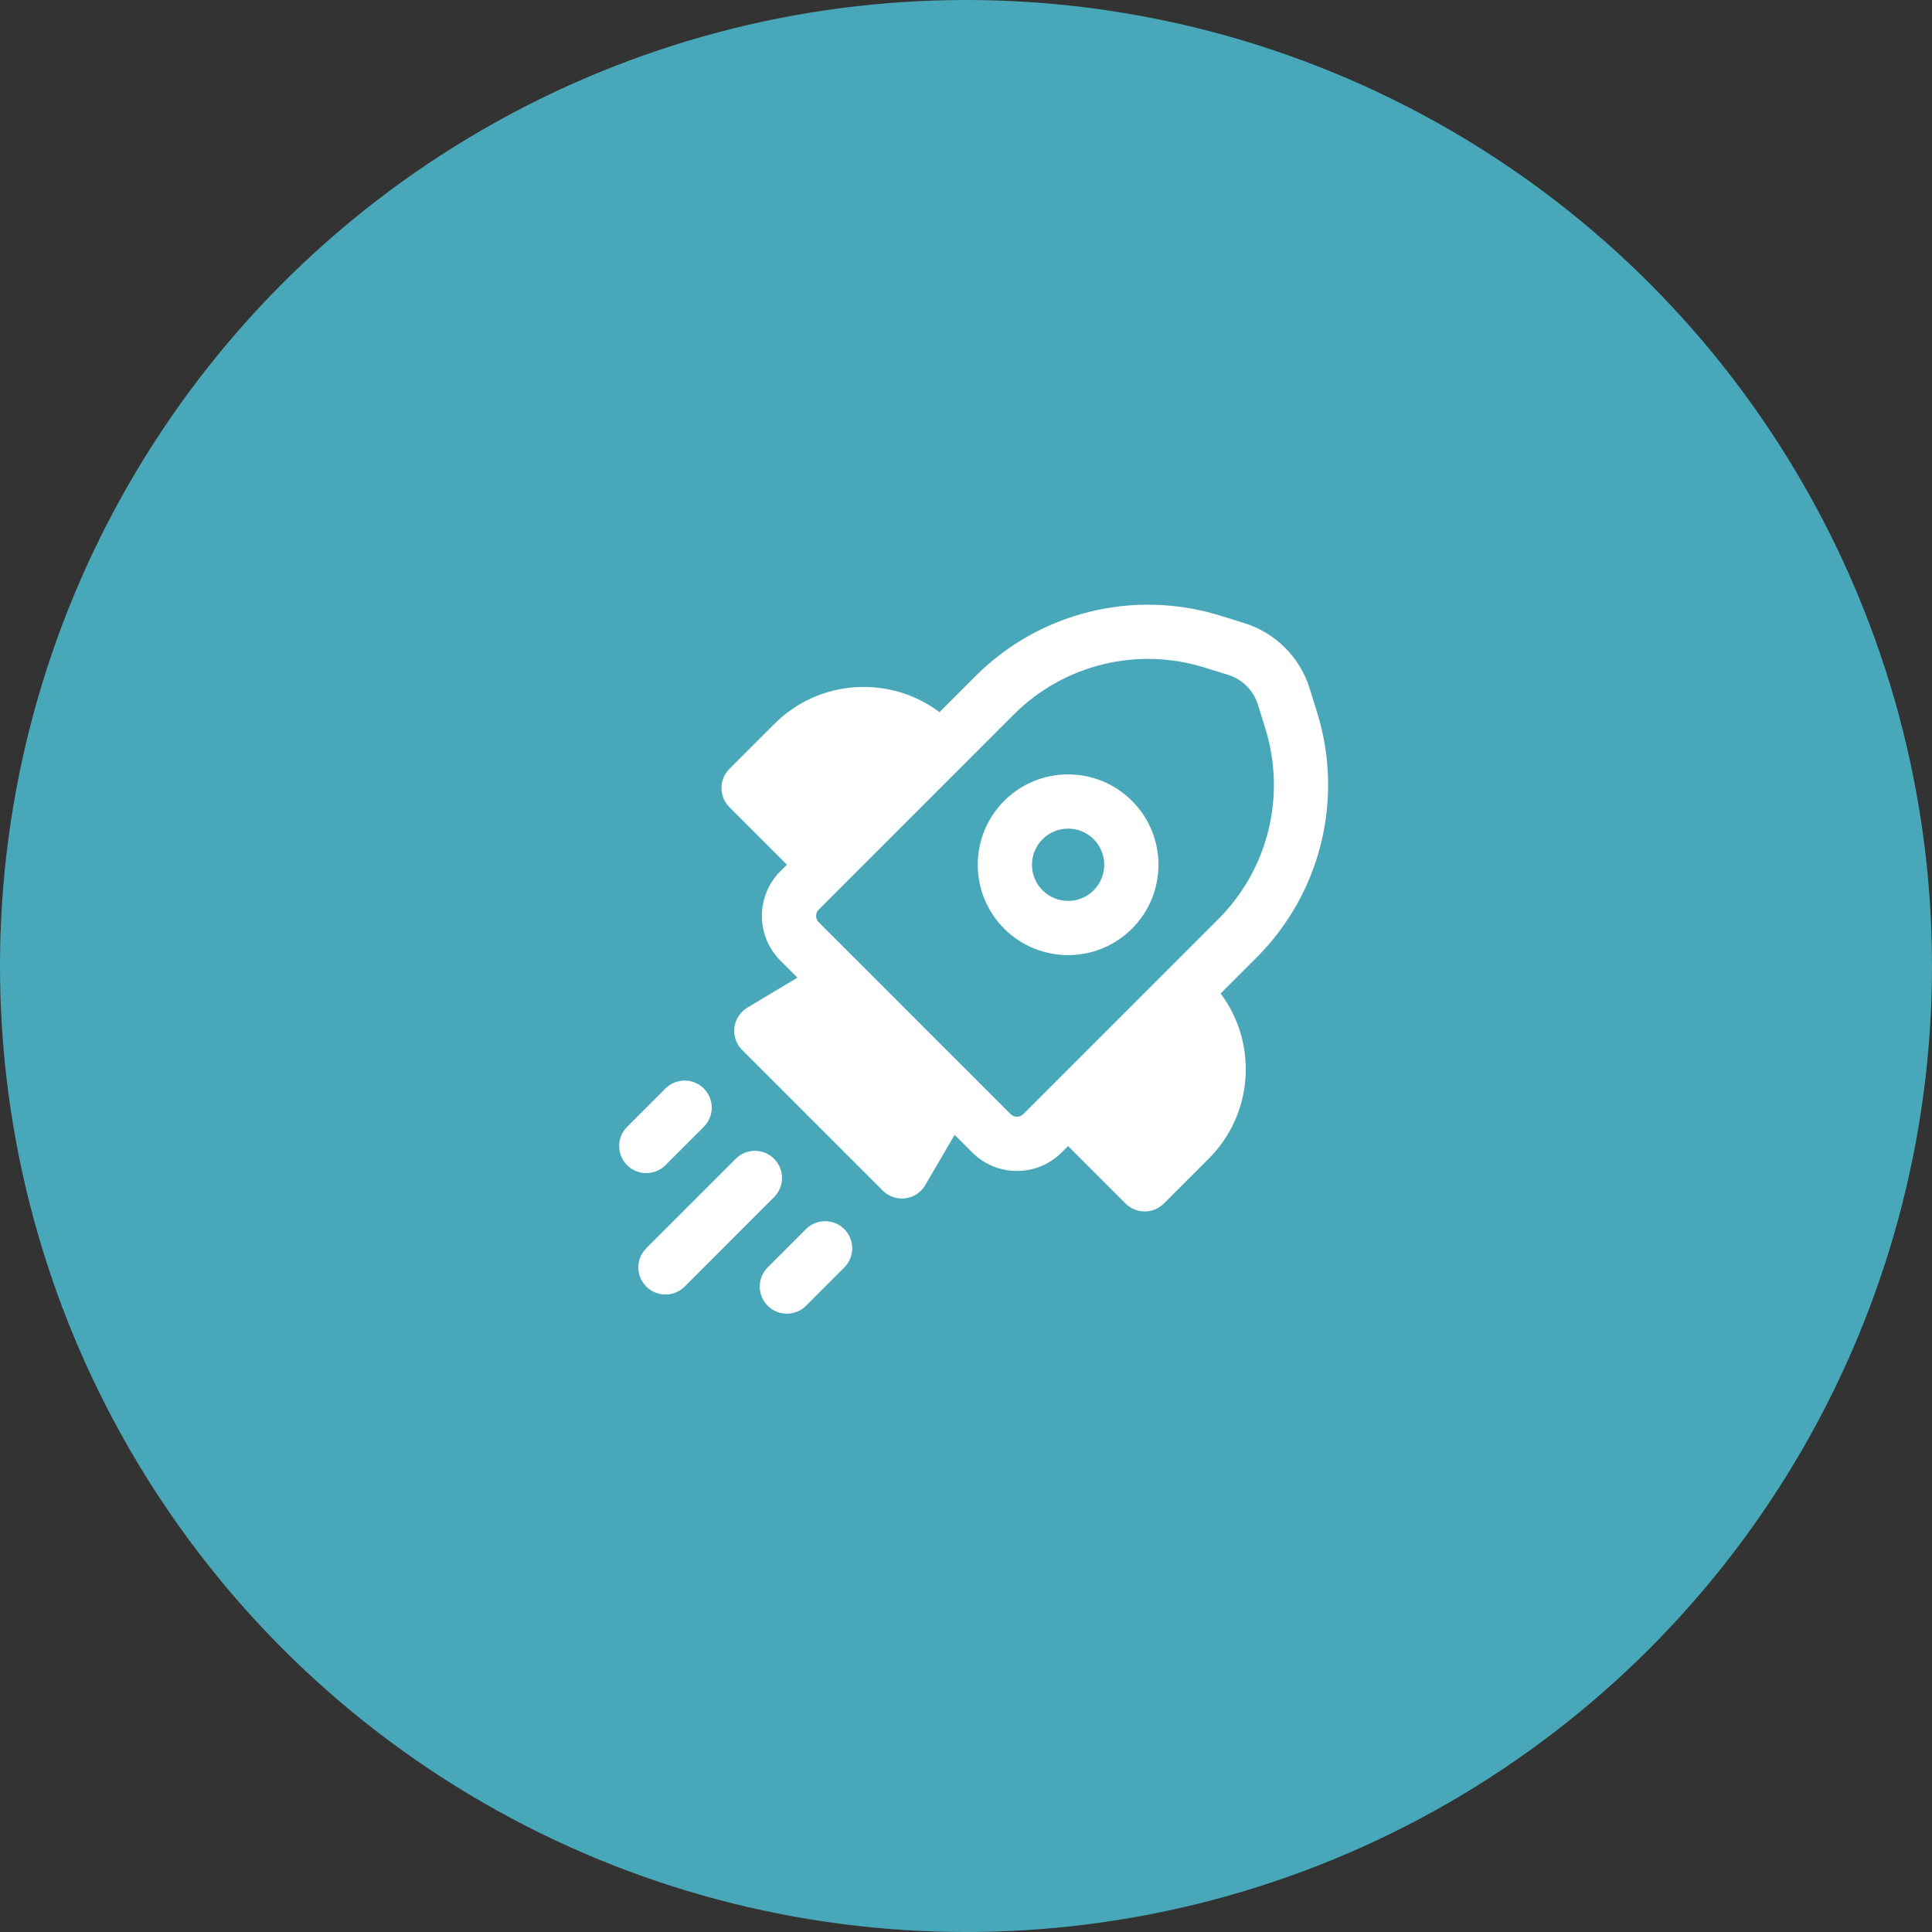 <svg width="98" height="98" viewBox="0 0 98 98" fill="none" xmlns="http://www.w3.org/2000/svg">
<rect x="0" y="0" width="98" height="98" fill="#333333" stroke="none"/>
<circle cx="49" cy="49" r="49" fill="#48A8B9"/>
<path d="M50.938 40.624C52.728 38.834 55.63 38.834 57.42 40.624C59.21 42.414 59.21 45.316 57.42 47.106C55.63 48.895 52.728 48.895 50.938 47.106C49.148 45.316 49.148 42.414 50.938 40.624ZM55.475 42.568C54.76 41.852 53.599 41.852 52.883 42.568C52.167 43.284 52.167 44.445 52.883 45.161C53.599 45.877 54.76 45.877 55.475 45.161C56.191 44.445 56.191 43.284 55.475 42.568ZM63.113 31.606C64.698 32.098 65.94 33.339 66.433 34.925L66.811 36.142C68.175 40.532 66.994 45.316 63.744 48.566L61.915 50.395C63.798 52.906 63.598 56.485 61.314 58.769L59.036 61.047C58.499 61.584 57.628 61.584 57.091 61.047L54.177 58.133L53.853 58.457C52.6 59.71 50.569 59.71 49.316 58.457L48.423 57.564L46.935 60.113C46.721 60.481 46.347 60.729 45.924 60.784C45.501 60.838 45.077 60.694 44.776 60.392L37.646 53.262C37.346 52.963 37.201 52.542 37.253 52.121C37.305 51.701 37.548 51.328 37.912 51.11L40.45 49.591L39.587 48.728C38.334 47.475 38.334 45.444 39.587 44.191L39.917 43.861L37 40.944C36.463 40.407 36.463 39.537 37 39L39.278 36.722C41.563 34.437 45.143 34.237 47.655 36.123L49.48 34.298C52.729 31.049 57.511 29.867 61.899 31.229L63.113 31.606ZM63.807 35.741C63.583 35.02 63.018 34.456 62.297 34.232L61.084 33.856C57.671 32.796 53.952 33.715 51.425 36.242L41.532 46.136C41.353 46.315 41.353 46.605 41.532 46.784L51.26 56.512C51.439 56.691 51.73 56.691 51.908 56.512L61.8 46.621C64.328 44.093 65.246 40.373 64.185 36.959L63.807 35.741ZM39.265 60.723C39.802 60.186 39.802 59.316 39.265 58.779C38.728 58.242 37.858 58.242 37.321 58.779L32.783 63.316C32.246 63.853 32.246 64.724 32.783 65.261C33.32 65.798 34.191 65.798 34.728 65.261L39.265 60.723ZM35.7 55.214C36.237 55.751 36.237 56.621 35.7 57.158L33.755 59.103C33.218 59.64 32.348 59.64 31.811 59.103C31.274 58.566 31.274 57.695 31.811 57.158L33.755 55.214C34.292 54.677 35.163 54.677 35.7 55.214ZM42.826 64.292C43.363 63.755 43.363 62.885 42.826 62.348C42.289 61.811 41.419 61.811 40.882 62.348L38.941 64.288C38.404 64.825 38.404 65.696 38.941 66.233C39.478 66.77 40.349 66.77 40.886 66.233L42.826 64.292Z" fill="white"/>
</svg>
